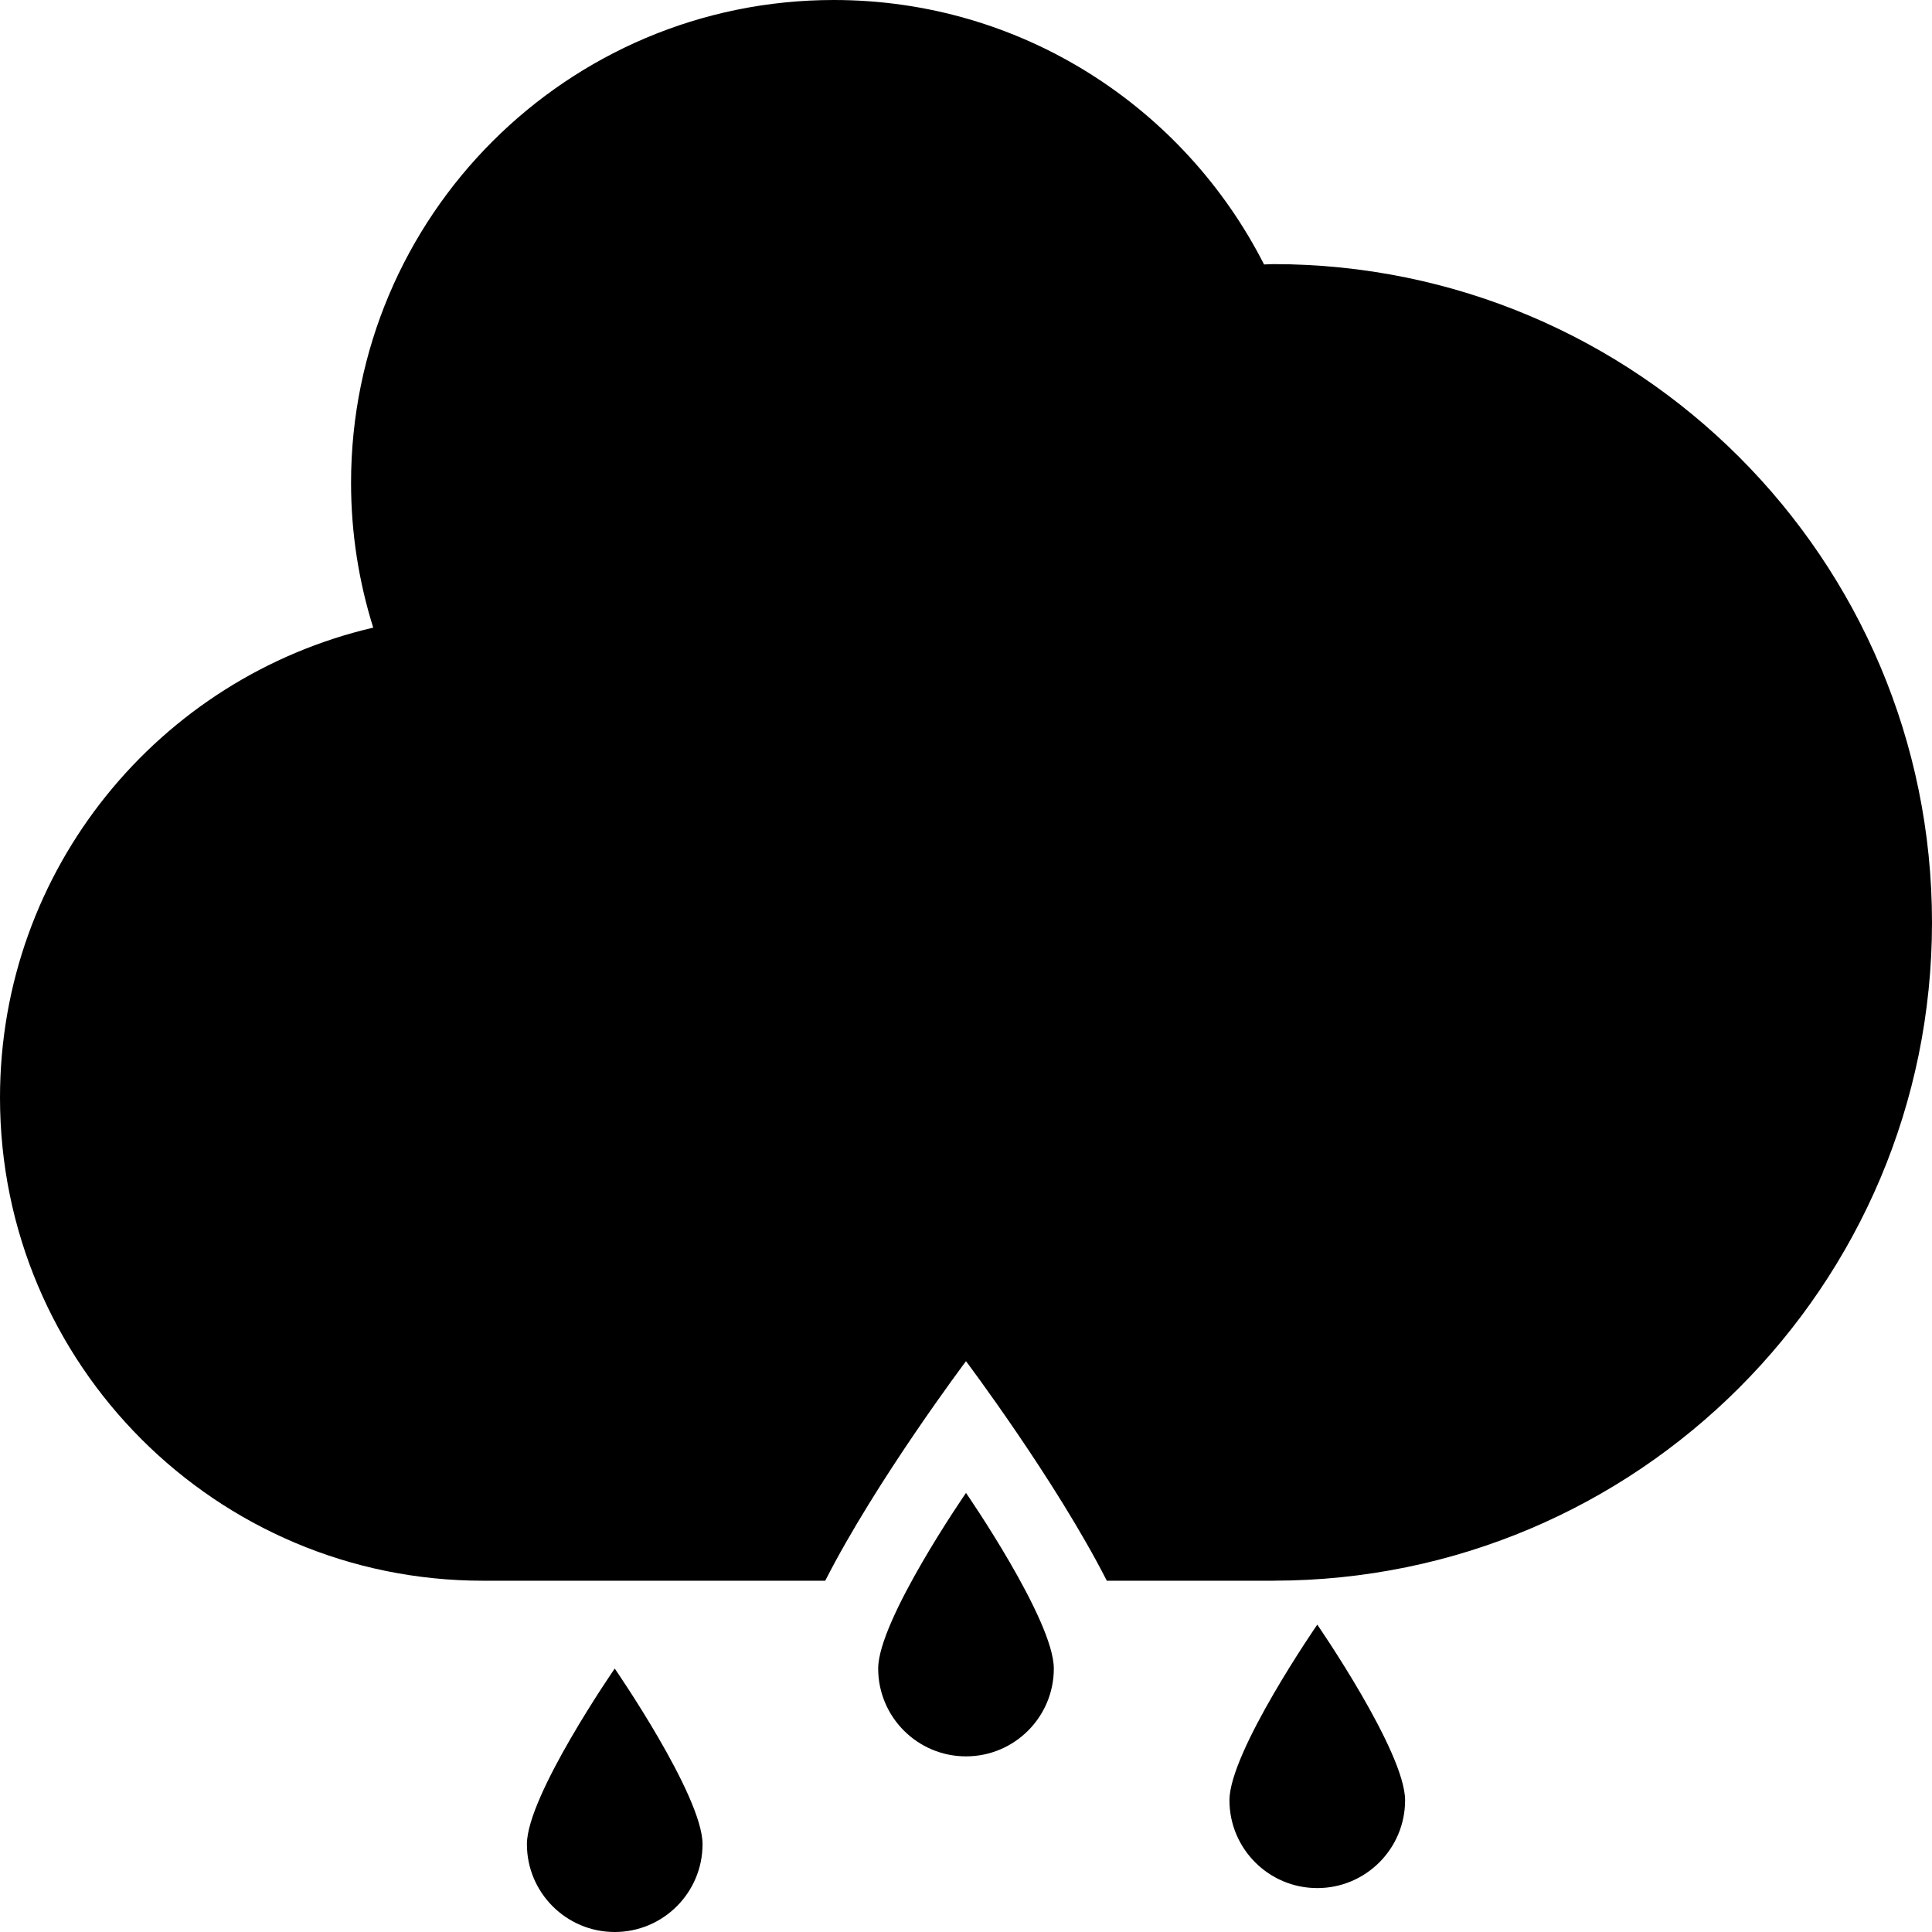 <?xml version="1.0" encoding="iso-8859-1"?>
<!-- Generator: Adobe Illustrator 16.0.4, SVG Export Plug-In . SVG Version: 6.00 Build 0)  -->
<!DOCTYPE svg PUBLIC "-//W3C//DTD SVG 1.1//EN" "http://www.w3.org/Graphics/SVG/1.1/DTD/svg11.dtd">
<svg version="1.1" id="Layer_1" xmlns="http://www.w3.org/2000/svg" xmlns:xlink="http://www.w3.org/1999/xlink" x="0px" y="0px"
	 width="44px" height="44px" viewBox="0 0 44 44" style="enable-background:new 0 0 44 44;" xml:space="preserve">
<g id="_x38_64-rain-cloud-toolbar-selected_x40_2x.png">
	<g>
		<path d="M20,38c0,1.104,0.896,2,2,2s2-0.896,2-2s-2-4-2-4S20,36.896,20,38z M28.998,6.015c-0.071,0-0.14,0.007-0.21,0.008
			C26.972,2.452,23.271,0,18.99,0C12.918,0,7.995,4.923,7.995,10.996c0,1.148,0.178,2.257,0.505,3.298
			C3.631,15.428,0,19.784,0,24.999C0,31.074,4.925,36,11,36h7.794C19.959,33.713,22,31,22,31s2.041,2.713,3.207,5h3.806v-0.001
			C37.291,35.991,44,29.282,44,21.008C44,12.727,37.283,6.015,28.998,6.015z M12,42c0,1.104,0.896,2,2,2s2-0.896,2-2s-2-4-2-4
			S12,40.896,12,42z M28,41c0,1.104,0.896,2,2,2s2-0.896,2-2s-2-4-2-4S28,39.896,28,41z"/>
	</g>
</g>
<g>
</g>
<g>
</g>
<g>
</g>
<g>
</g>
<g>
</g>
<g>
</g>
<g>
</g>
<g>
</g>
<g>
</g>
<g>
</g>
<g>
</g>
<g>
</g>
<g>
</g>
<g>
</g>
<g>
</g>
</svg>
